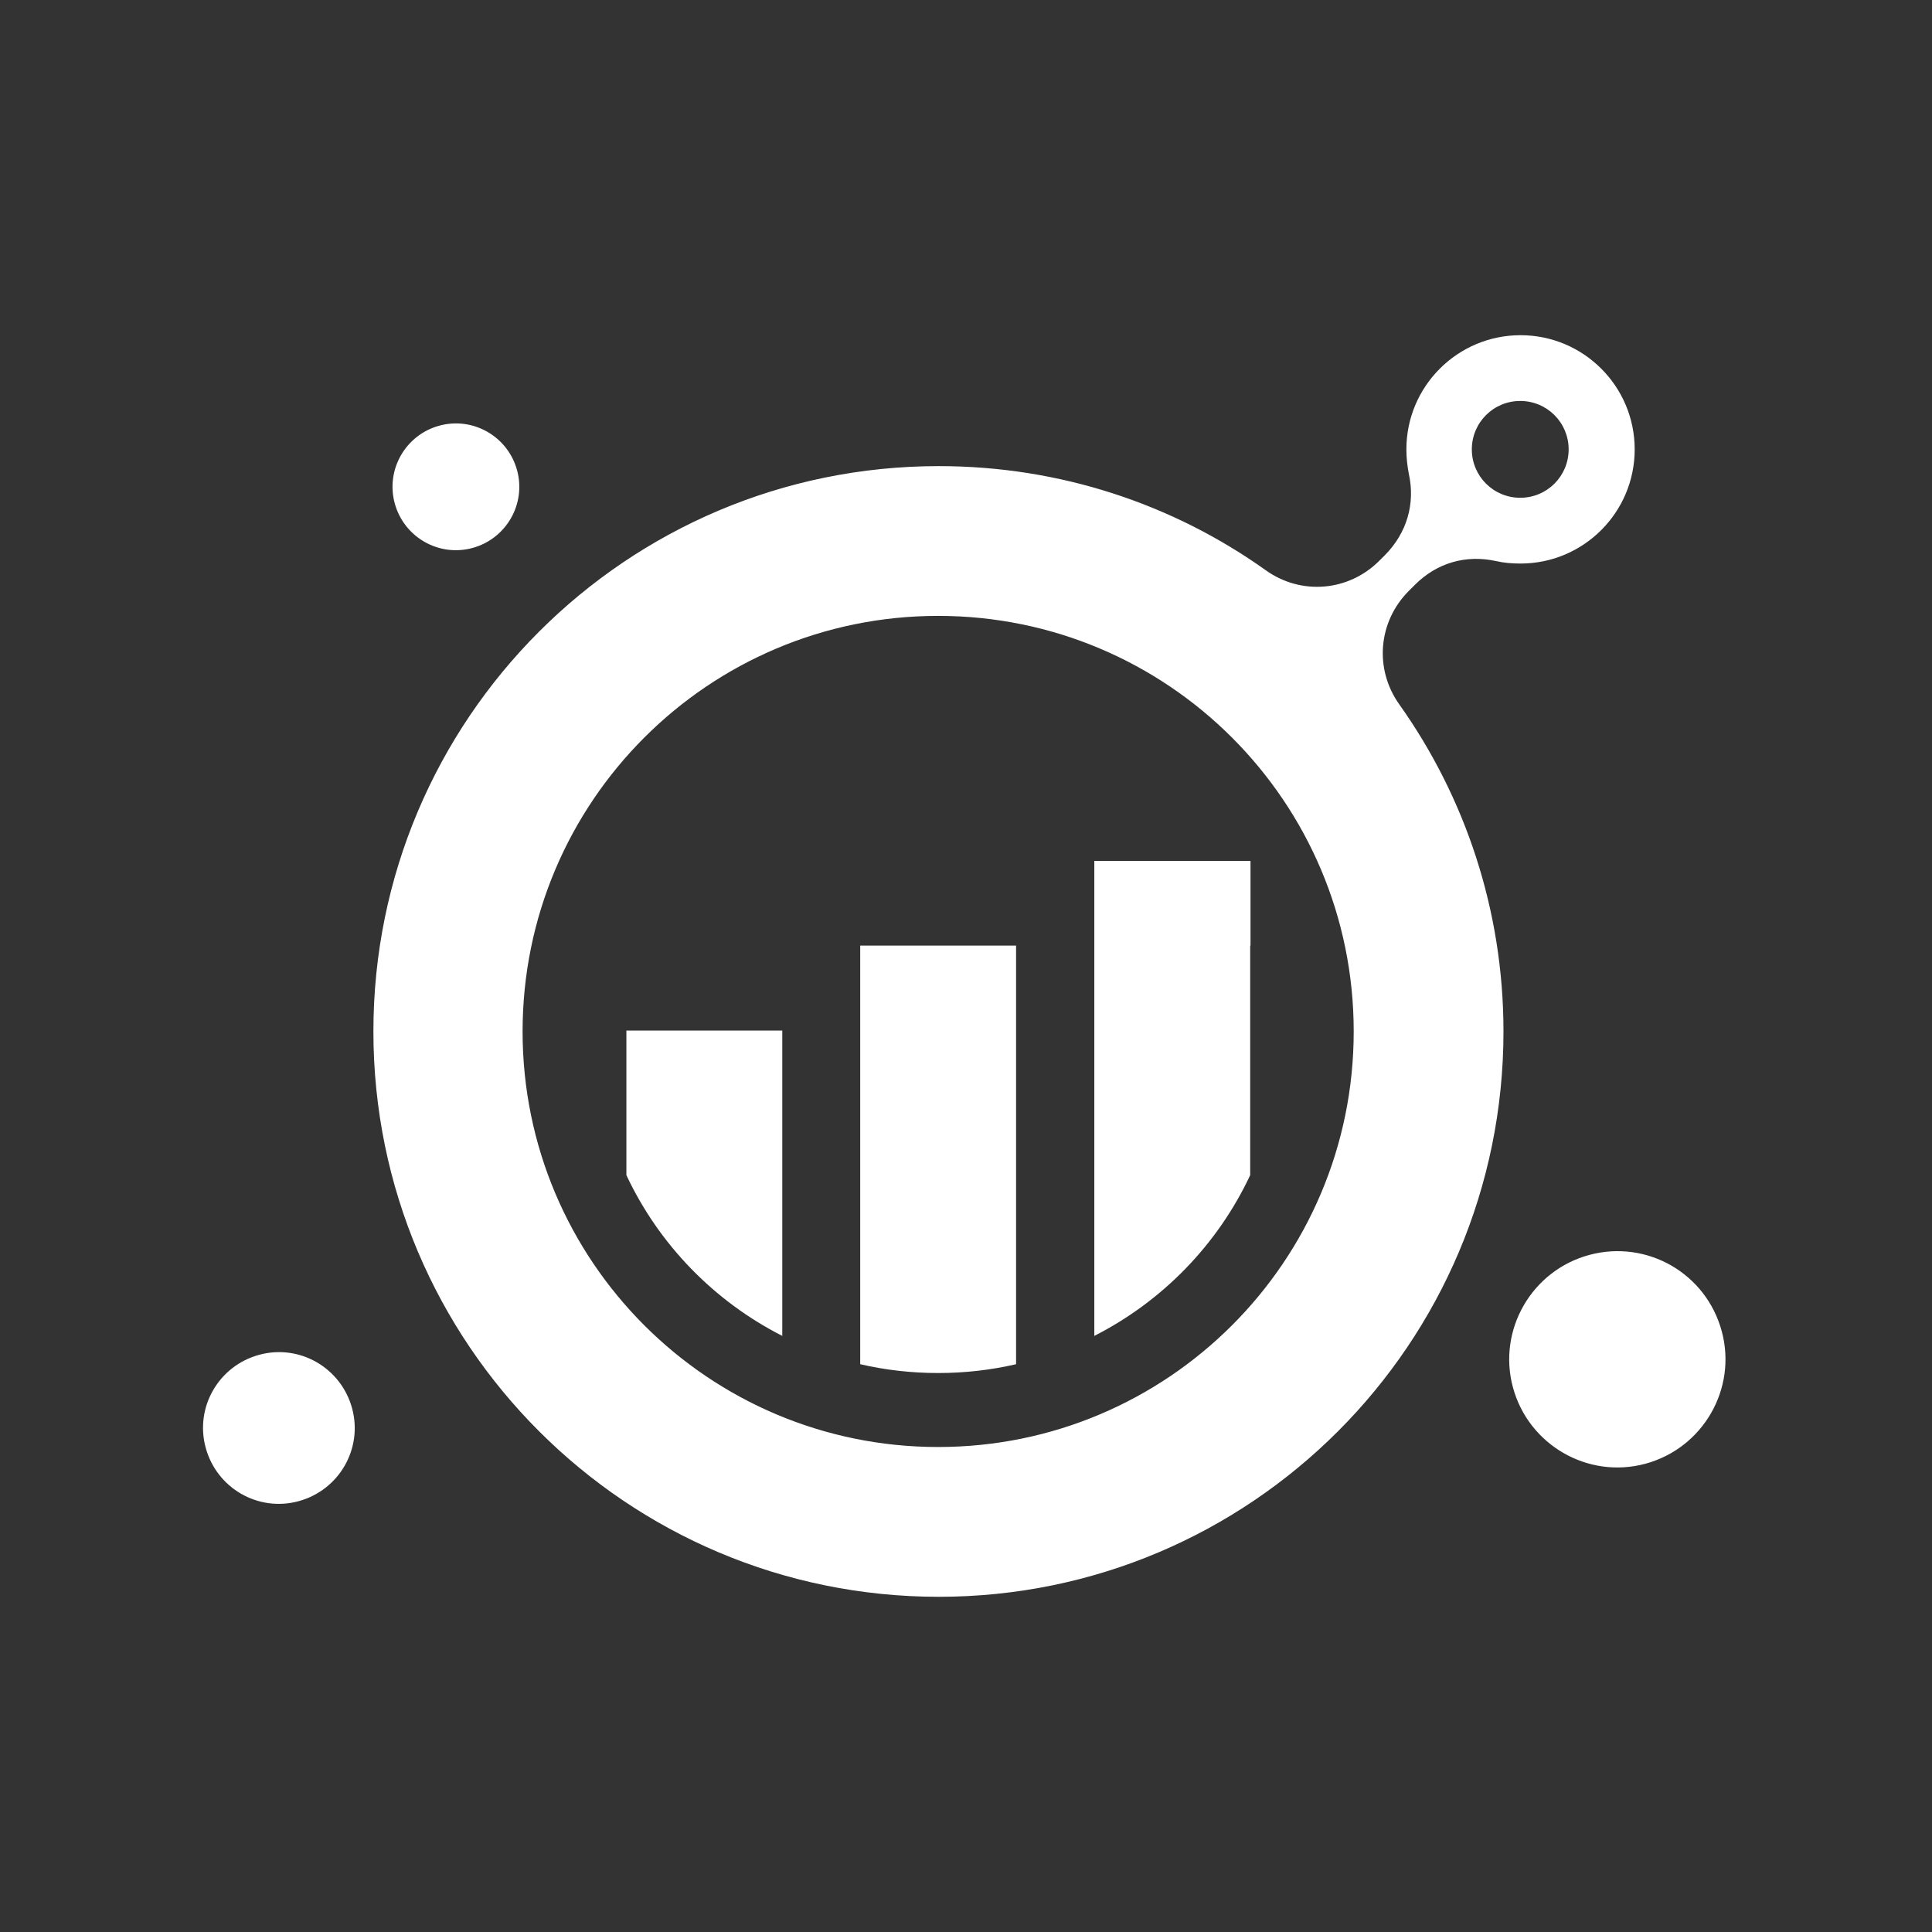 <svg xmlns="http://www.w3.org/2000/svg" xmlns:xlink="http://www.w3.org/1999/xlink" width="500" zoomAndPan="magnify" viewBox="0 0 375 375" height="500" preserveAspectRatio="xMidYMid meet" version="1.0"><rect x="0" y="0" width="375" height="375" fill="#333333" stroke="none"/><defs><clipPath id="19f8abe904"><path d="M 39 65.062 L 335 65.062 L 335 310 L 39 310 Z M 39 65.062 " clip-rule="nonzero"/></clipPath></defs><g clip-path="url(#19f8abe904)"><path fill="#ffffff" d="M 291.824 200.203 C 291.824 176.566 284.32 154.645 271.617 136.742 C 266.711 129.887 267.48 120.668 273.449 114.699 L 274.629 113.516 C 278.887 109.262 284.5 107.609 290.406 108.91 C 291.945 109.262 293.48 109.383 295.137 109.383 C 307.367 109.383 317.293 99.453 317.293 87.223 C 317.293 74.988 307.367 65.062 295.137 65.062 C 282.902 65.062 272.977 74.988 272.977 87.223 C 272.977 88.816 273.152 90.414 273.449 91.949 C 274.75 97.801 273.035 103.473 268.84 107.727 L 267.715 108.848 C 261.75 114.816 252.531 115.586 245.676 110.68 C 227.77 97.918 205.848 90.473 182.211 90.473 C 121.582 90.473 72.477 139.637 72.477 200.203 C 72.477 260.832 121.645 309.938 182.211 309.938 C 242.723 309.938 291.824 260.832 291.824 200.203 Z M 68.344 273.359 C 66.215 265.5 58.18 260.832 50.32 262.961 C 42.461 265.086 37.793 273.125 39.918 280.984 C 42.047 288.844 50.082 293.512 57.941 291.383 C 65.801 289.254 70.469 281.219 68.344 273.359 Z M 334.195 258.41 C 337.207 269.578 330.531 281.102 319.363 284.113 C 308.195 287.129 296.672 280.449 293.656 269.281 C 290.645 258.113 297.32 246.59 308.488 243.578 C 319.719 240.562 331.18 247.184 334.195 258.41 Z M 100.371 91.301 C 102.141 97.859 98.242 104.594 91.684 106.367 C 85.125 108.141 78.387 104.238 76.613 97.68 C 74.844 91.121 78.742 84.387 85.301 82.613 C 91.859 80.84 98.598 84.738 100.371 91.301 Z M 151.84 259.297 C 138.602 252.559 127.906 241.57 121.582 228.098 L 121.582 200.027 L 151.84 200.027 Z M 242.66 183.539 L 242.66 228.098 C 236.34 241.57 225.645 252.559 212.406 259.297 L 212.406 167.113 L 242.723 167.113 L 242.723 183.539 Z M 166.965 183.539 L 197.219 183.539 L 197.219 264.793 C 192.375 265.914 187.293 266.504 182.094 266.504 C 176.895 266.504 171.812 265.914 166.965 264.793 Z M 304.473 87.223 C 304.473 92.422 300.277 96.617 295.074 96.617 C 289.875 96.617 285.68 92.422 285.68 87.223 C 285.68 82.023 289.875 77.828 295.074 77.828 C 300.277 77.828 304.473 82.023 304.473 87.223 Z M 262.754 200.203 C 262.754 244.758 226.648 280.863 182.094 280.863 C 137.539 280.863 101.434 244.758 101.434 200.203 C 101.434 155.648 137.539 119.543 182.094 119.543 C 226.648 119.543 262.754 155.648 262.754 200.203 Z M 262.754 200.203 " fill-opacity="1" fill-rule="evenodd"/></g></svg>